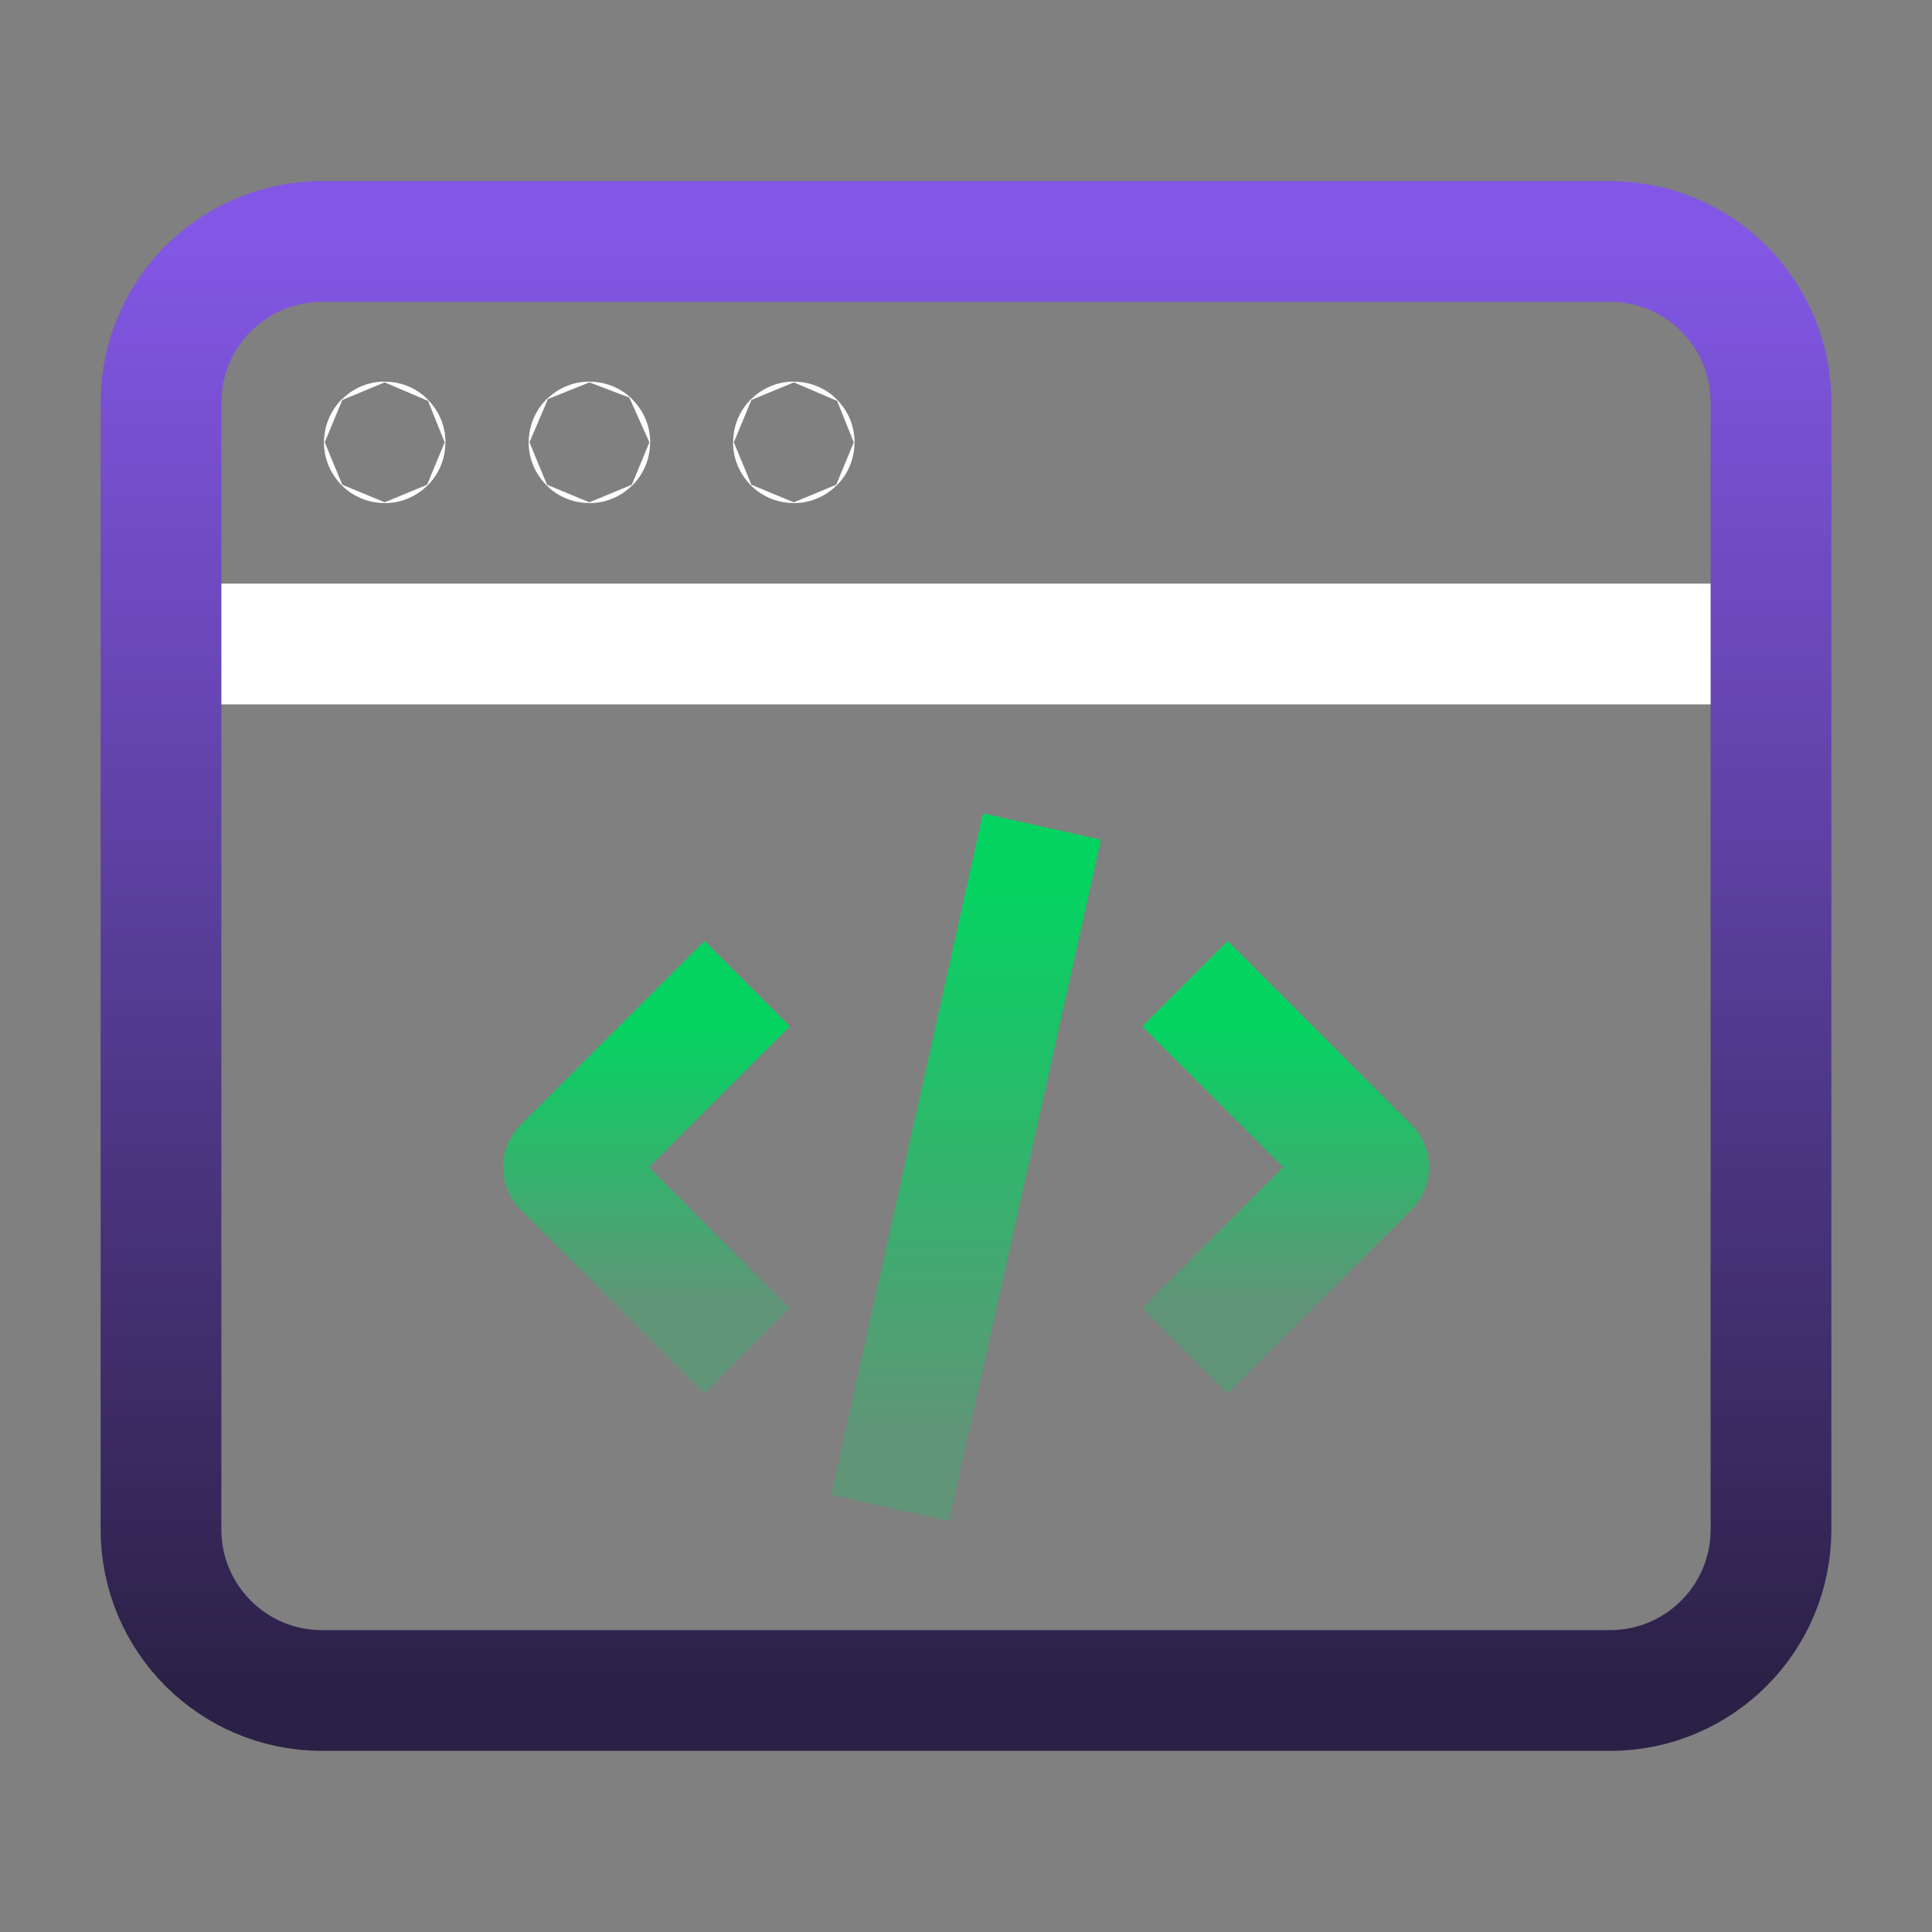 <svg width="48" height="48" viewBox="0 0 48 48" fill="none" xmlns="http://www.w3.org/2000/svg">
<rect x="0" y="0" width="48" height="48" fill="#808080" stroke="none"/>
<path d="M4 16H44" stroke="white" stroke-width="3" stroke-linejoin="round"/>
<path fill-rule="evenodd" clip-rule="evenodd" d="M40 42H8C5.79 42 4 40.21 4 38V10C4 7.79 5.79 6 8 6H40C42.21 6 44 7.79 44 10V38C44 40.21 42.21 42 40 42Z" stroke="url(#paint0_linear_49_158)" stroke-width="3" stroke-linecap="round" stroke-linejoin="round"/>
<path d="M9.558 10.98C9.552 10.98 9.548 10.984 9.548 10.99C9.548 10.996 9.552 11 9.558 11C9.564 11 9.568 10.996 9.568 10.99C9.568 10.984 9.564 10.98 9.558 10.98Z" stroke="white" stroke-width="3" stroke-linecap="round" stroke-linejoin="round"/>
<path d="M14.644 10.98C14.638 10.98 14.634 10.984 14.634 10.99C14.634 10.996 14.64 11 14.644 11C14.65 11 14.654 10.996 14.654 10.99C14.654 10.984 14.65 10.98 14.644 10.98Z" stroke="white" stroke-width="3" stroke-linecap="round" stroke-linejoin="round"/>
<path d="M19.722 10.98C19.716 10.98 19.712 10.984 19.712 10.99C19.712 10.996 19.716 11 19.722 11C19.728 11 19.732 10.996 19.732 10.99C19.732 10.984 19.728 10.98 19.722 10.98Z" stroke="white" stroke-width="3" stroke-linecap="round" stroke-linejoin="round"/>
<path d="M25.56 22L22.44 36" stroke="url(#paint1_linear_49_158)" stroke-width="3" stroke-linecap="square" stroke-linejoin="round"/>
<path d="M30.5 25.5L34 29L30.5 32.5" stroke="url(#paint2_linear_49_158)" stroke-width="3" stroke-linecap="square" stroke-linejoin="round"/>
<path d="M17.5 32.5L14 29L17.5 25.5" stroke="url(#paint3_linear_49_158)" stroke-width="3" stroke-linecap="square" stroke-linejoin="round"/>
<defs>
<linearGradient id="paint0_linear_49_158" x1="24" y1="6" x2="24" y2="42" gradientUnits="userSpaceOnUse">
<stop stop-color="#8257E5"/>
<stop offset="1" stop-color="#2B2146"/>
</linearGradient>
<linearGradient id="paint1_linear_49_158" x1="25.556" y1="35.83" x2="25.556" y2="22.017" gradientUnits="userSpaceOnUse">
<stop stop-color="#04D361" stop-opacity="0.25"/>
<stop offset="1" stop-color="#04D361"/>
</linearGradient>
<linearGradient id="paint2_linear_49_158" x1="33.996" y1="32.415" x2="33.996" y2="25.509" gradientUnits="userSpaceOnUse">
<stop stop-color="#04D361" stop-opacity="0.25"/>
<stop offset="1" stop-color="#04D361"/>
</linearGradient>
<linearGradient id="paint3_linear_49_158" x1="17.496" y1="32.415" x2="17.496" y2="25.509" gradientUnits="userSpaceOnUse">
<stop stop-color="#04D361" stop-opacity="0.25"/>
<stop offset="1" stop-color="#04D361"/>
</linearGradient>
</defs>
</svg>
